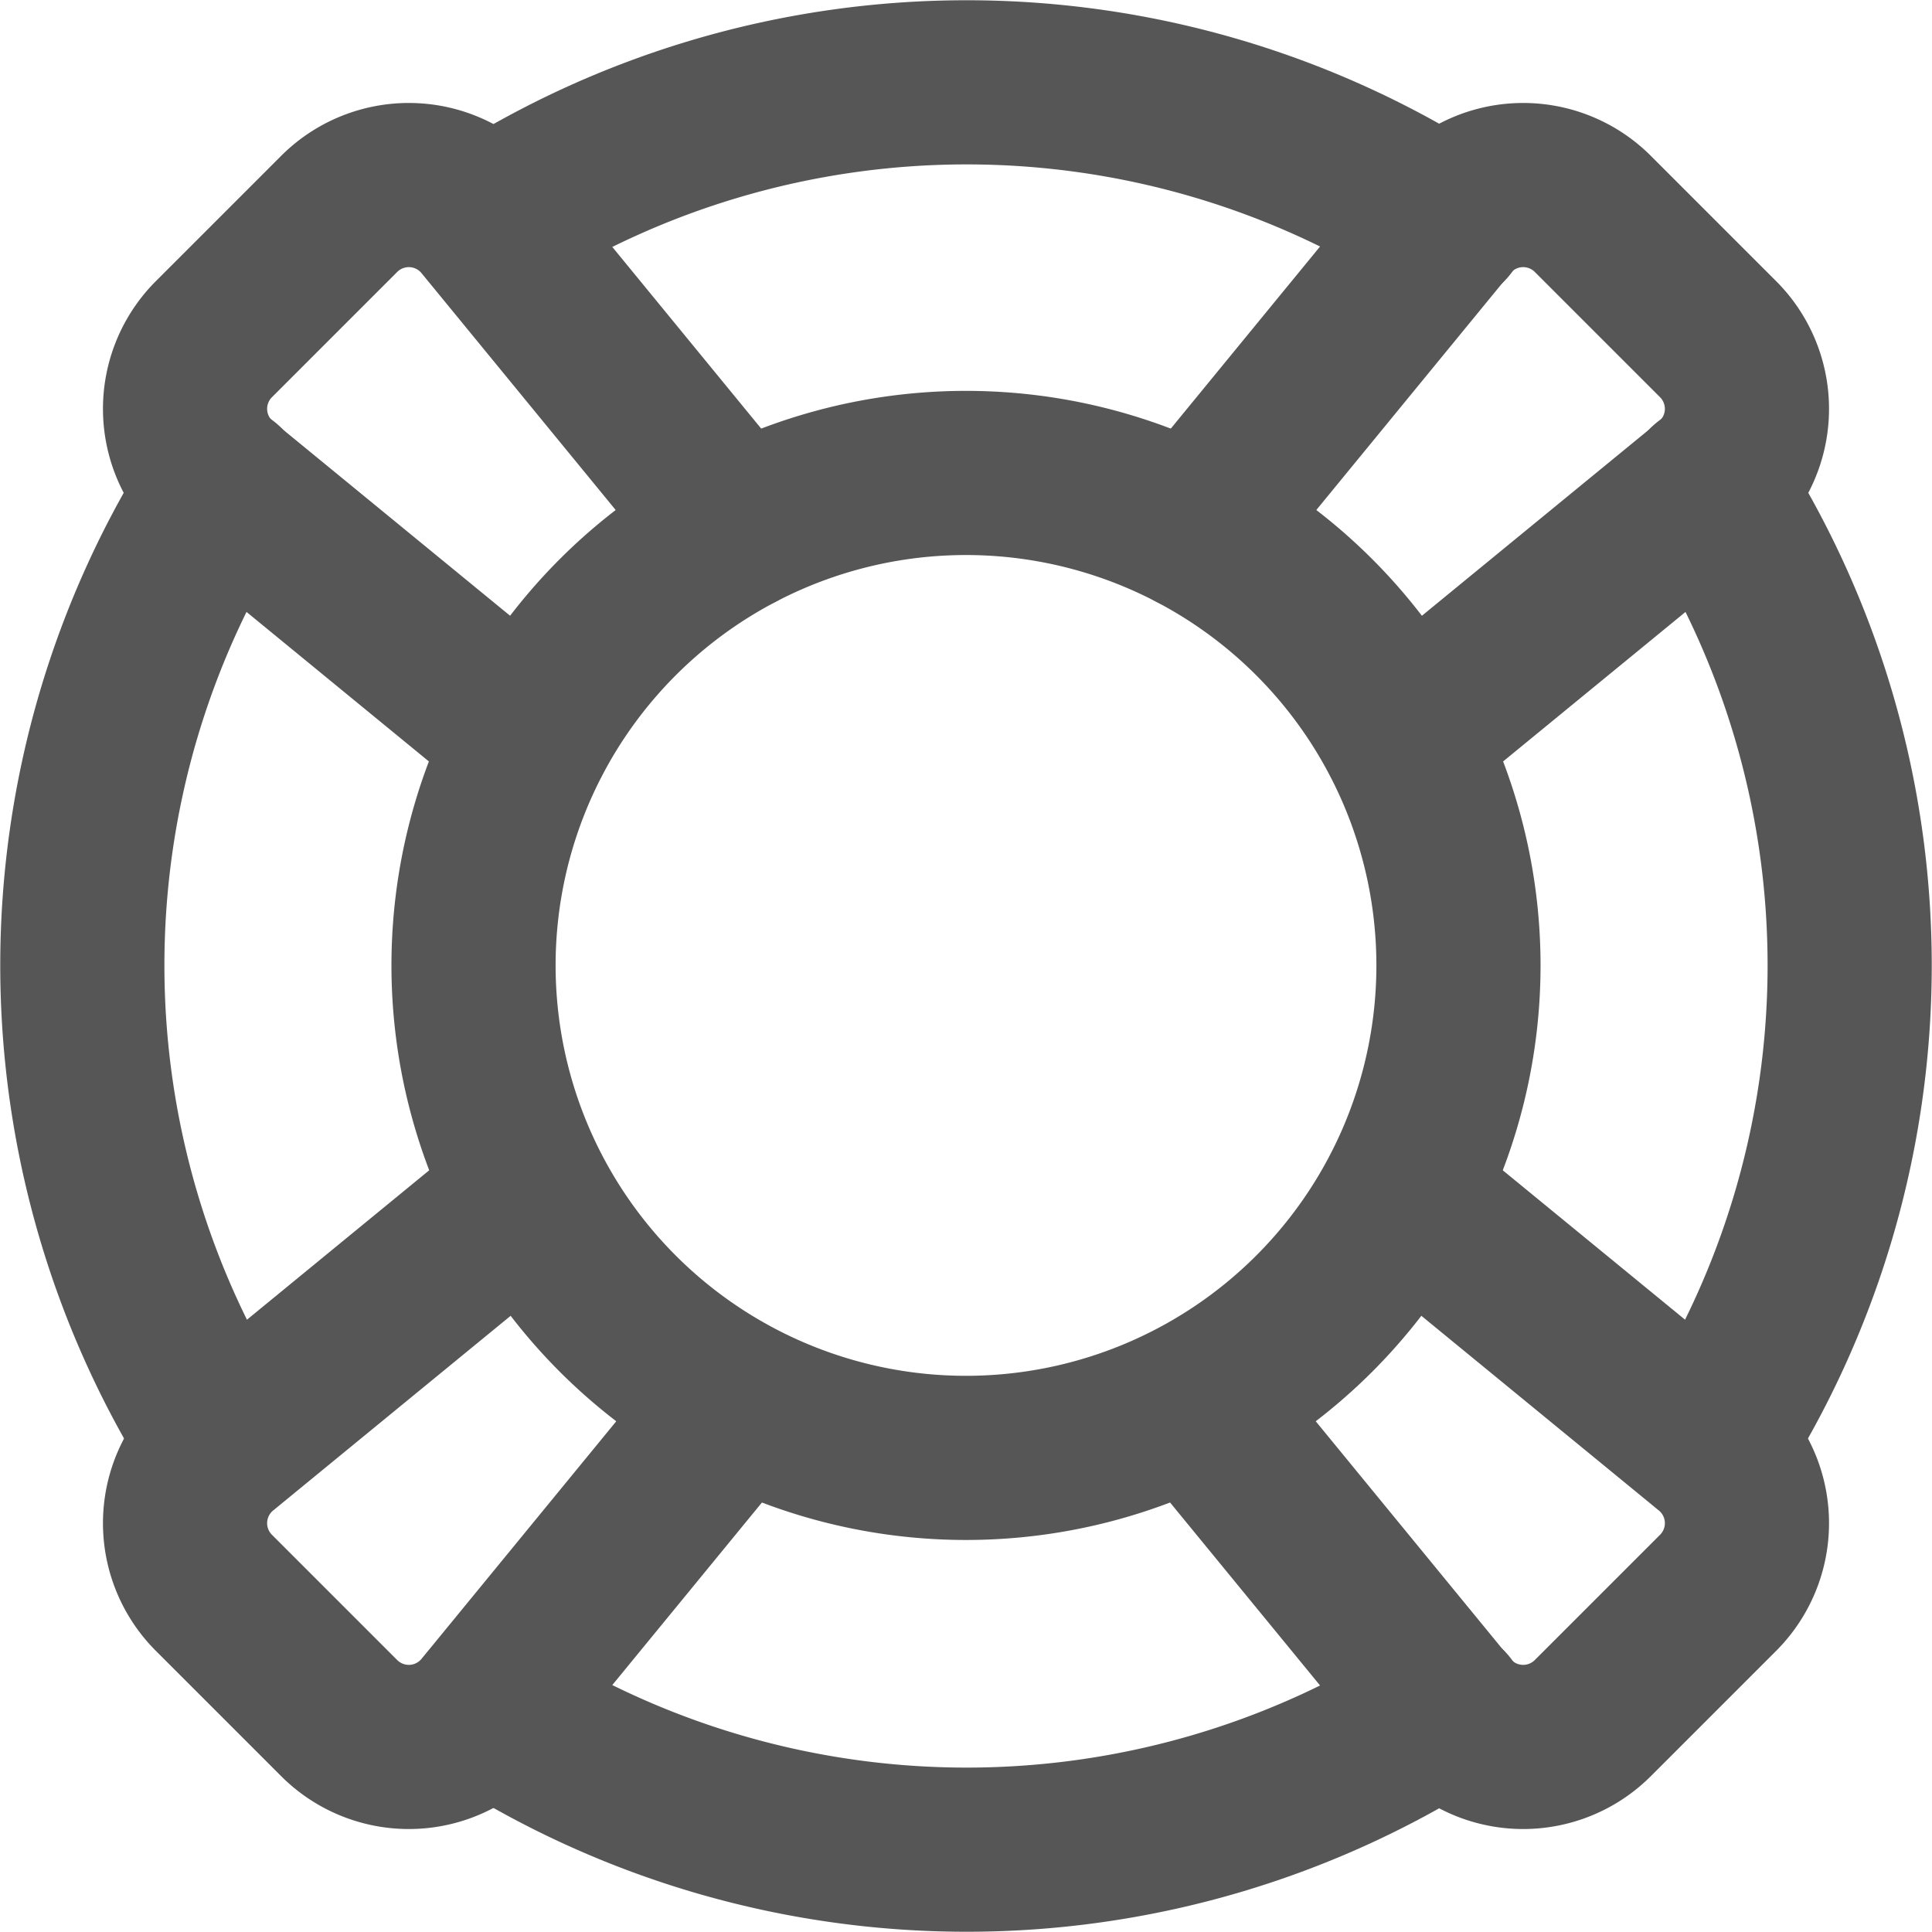 <svg xmlns="http://www.w3.org/2000/svg" width="15.3" height="15.3" viewBox="0 0 15.3 15.3"><defs><style>.c8a0e027-beef-4bd2-a0fb-f9925cc1c694{fill:none;stroke:#565656;stroke-linecap:round;stroke-linejoin:round;stroke-width:1.3px;}</style></defs><title>ic_rescue_mode</title><g id="a3ae08cd-1eb9-4a63-867f-8cba7c27ca6e" data-name="Layer 2"><g id="433ae4c2-7f6c-4804-a104-063aaff72296" data-name="Layer 1"><path class="c8a0e027-beef-4bd2-a0fb-f9925cc1c694" d="M13.53,3.85a7,7,0,0,1,0,7.59"/><path class="c8a0e027-beef-4bd2-a0fb-f9925cc1c694" d="M10.41,4.89a3.9,3.9,0,1,1-5.52,0,3.9,3.9,0,0,1,5.52,0"/><path class="c8a0e027-beef-4bd2-a0fb-f9925cc1c694" d="M9.46,4.19l2-2.44a.78.78,0,0,1,1.15-.06l1,1a.78.78,0,0,1-.06,1.15l-2.44,2"/><path class="c8a0e027-beef-4bd2-a0fb-f9925cc1c694" d="M5.84,11.11l-2,2.44a.78.78,0,0,1-1.15.06l-1-1a.78.78,0,0,1,.06-1.15l2.44-2"/><path class="c8a0e027-beef-4bd2-a0fb-f9925cc1c694" d="M4.19,5.84l-2.44-2a.78.78,0,0,1-.06-1.15l1-1a.78.78,0,0,1,1.15.06l2,2.44"/><path class="c8a0e027-beef-4bd2-a0fb-f9925cc1c694" d="M11.11,9.46l2.44,2a.78.78,0,0,1,.06,1.15l-1,1a.78.78,0,0,1-1.15-.06l-2-2.44"/><path class="c8a0e027-beef-4bd2-a0fb-f9925cc1c694" d="M11.45,13.53a7,7,0,0,1-7.59,0"/><path class="c8a0e027-beef-4bd2-a0fb-f9925cc1c694" d="M1.77,3.85a7,7,0,0,0,0,7.59"/><path class="c8a0e027-beef-4bd2-a0fb-f9925cc1c694" d="M11.45,1.77a7,7,0,0,0-7.59,0"/></g></g></svg>